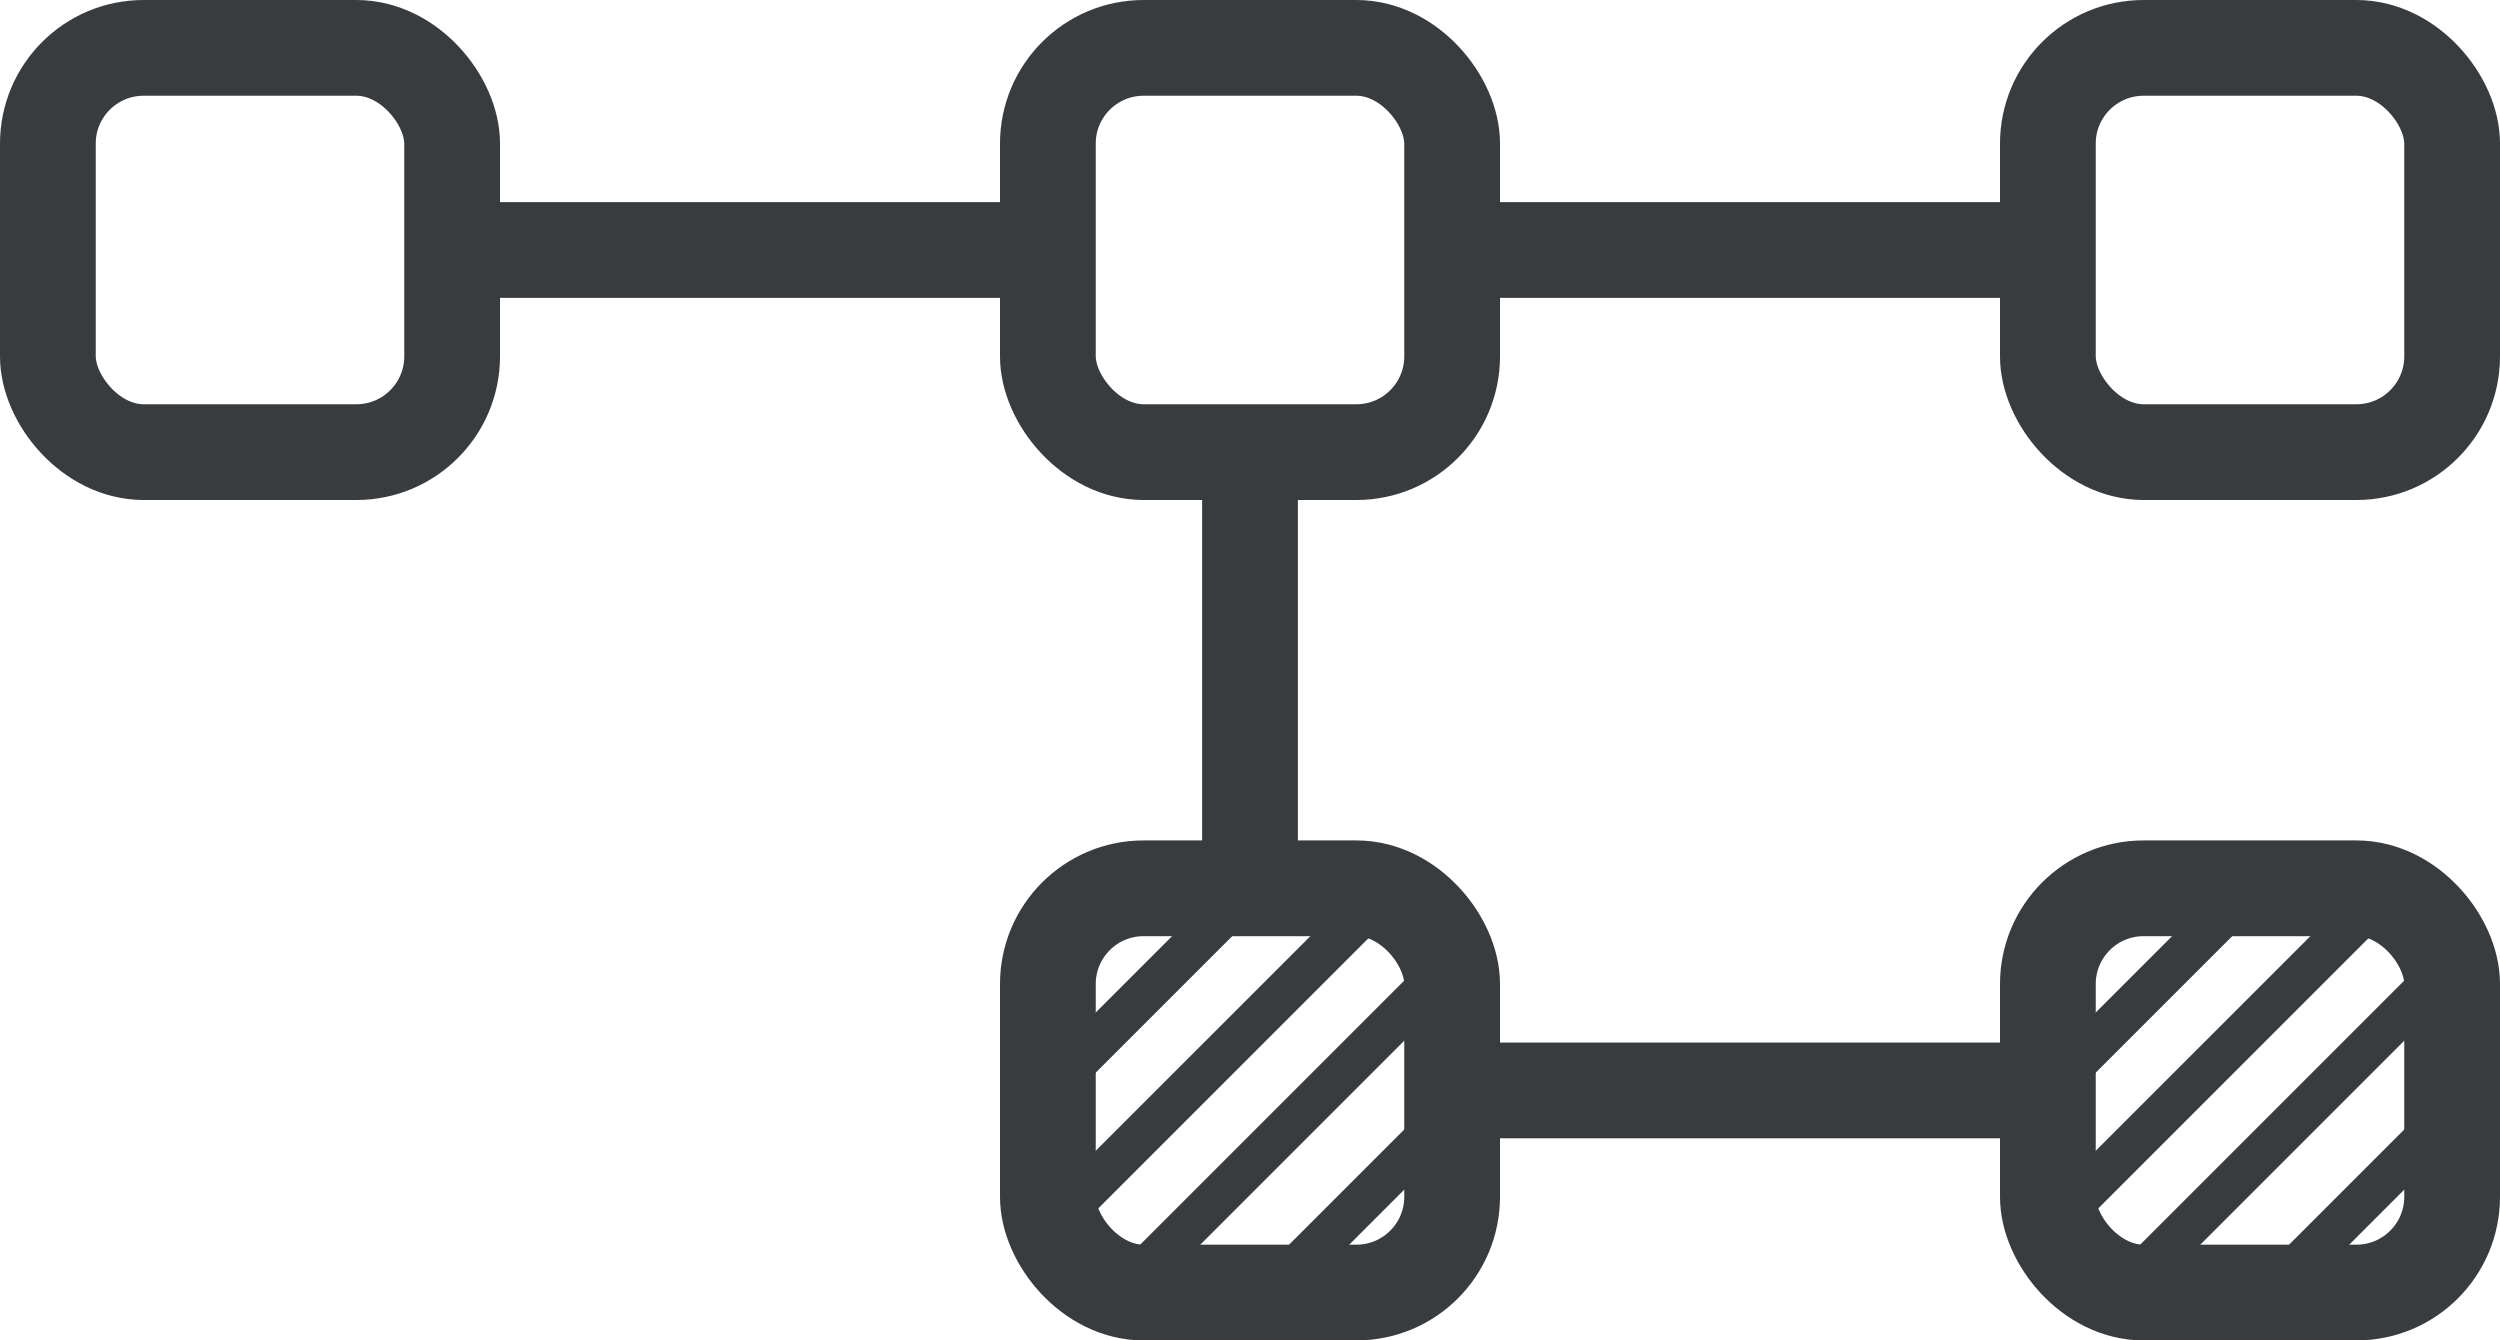 <?xml version="1.0" encoding="UTF-8"?>
<svg width="235px" height="126px" viewBox="0 0 235 126" version="1.1" xmlns="http://www.w3.org/2000/svg" xmlns:xlink="http://www.w3.org/1999/xlink">
    <!-- Generator: Sketch 48.2 (47327) - http://www.bohemiancoding.com/sketch -->
    <title>icon-ixd</title>
    <desc>Created with Sketch.</desc>
    <defs></defs>
    <g id="Page-1" stroke="none" stroke-width="1" fill="none" fill-rule="evenodd">
        <g id="Rectangle-13-Copy" transform="translate(-4, -33)" stroke="#393C3E">
            <rect stroke-width="9" x="8.5" y="37.5" width="38" height="38" rx="9"></rect>
            <rect id="Rectangle-13-Copy-2" stroke-width="9" x="102.5" y="37.5" width="38" height="38" rx="9"></rect>
            <rect id="Rectangle-13-Copy-3" stroke-width="9" x="196.5" y="37.5" width="38" height="38" rx="9"></rect>
            <path d="M50.489,56.5 L97.583,56.5" id="Line-8" stroke-width="9" stroke-linecap="square"></path>
            <path d="M121.5,79.5 L121.5,113.5" id="Line-8-Copy-3" stroke-width="9" stroke-linecap="square"></path>
            <path d="M141.5,56.5 L195.583,56.5" id="Line-8-Copy" stroke-width="9" stroke-linecap="square"></path>
            <path d="M141.5,135.5 L195.583,135.5" id="Line-8-Copy-2" stroke-width="9" stroke-linecap="square"></path>
            <g id="Group-9" transform="translate(98, 112)" fill-rule="evenodd" stroke-width="1">
                <g>
                    <rect id="Rectangle-13-Copy-4" stroke-width="9" x="4.5" y="4.5" width="38" height="38" rx="9"></rect>
                    <path d="M4.5,23.5 L23.605,4.395" id="Line-9" stroke-width="4" stroke-linecap="square"></path>
                    <path d="M15.5,38.5 L38.605,15.395" id="Line-9-Copy" stroke-width="4" stroke-linecap="square"></path>
                    <path d="M27.5,40.5 L42.508,25.492" id="Line-9-Copy" stroke-width="4" stroke-linecap="square"></path>
                    <path d="M4.5,36.5 L36.036,4.964" id="Line-9" stroke-width="4" stroke-linecap="square"></path>
                </g>
            </g>
            <g id="Group-9" transform="translate(192, 112)" fill-rule="evenodd" stroke-width="1">
                <g>
                    <rect id="Rectangle-13-Copy-4" stroke-width="9" x="4.5" y="4.5" width="38" height="38" rx="9"></rect>
                    <path d="M4.5,23.5 L23.605,4.395" id="Line-9" stroke-width="4" stroke-linecap="square"></path>
                    <path d="M15.5,38.5 L38.605,15.395" id="Line-9-Copy" stroke-width="4" stroke-linecap="square"></path>
                    <path d="M27.5,40.5 L42.508,25.492" id="Line-9-Copy" stroke-width="4" stroke-linecap="square"></path>
                    <path d="M4.5,36.5 L36.036,4.964" id="Line-9" stroke-width="4" stroke-linecap="square"></path>
                </g>
            </g>
        </g>
    </g>
</svg>